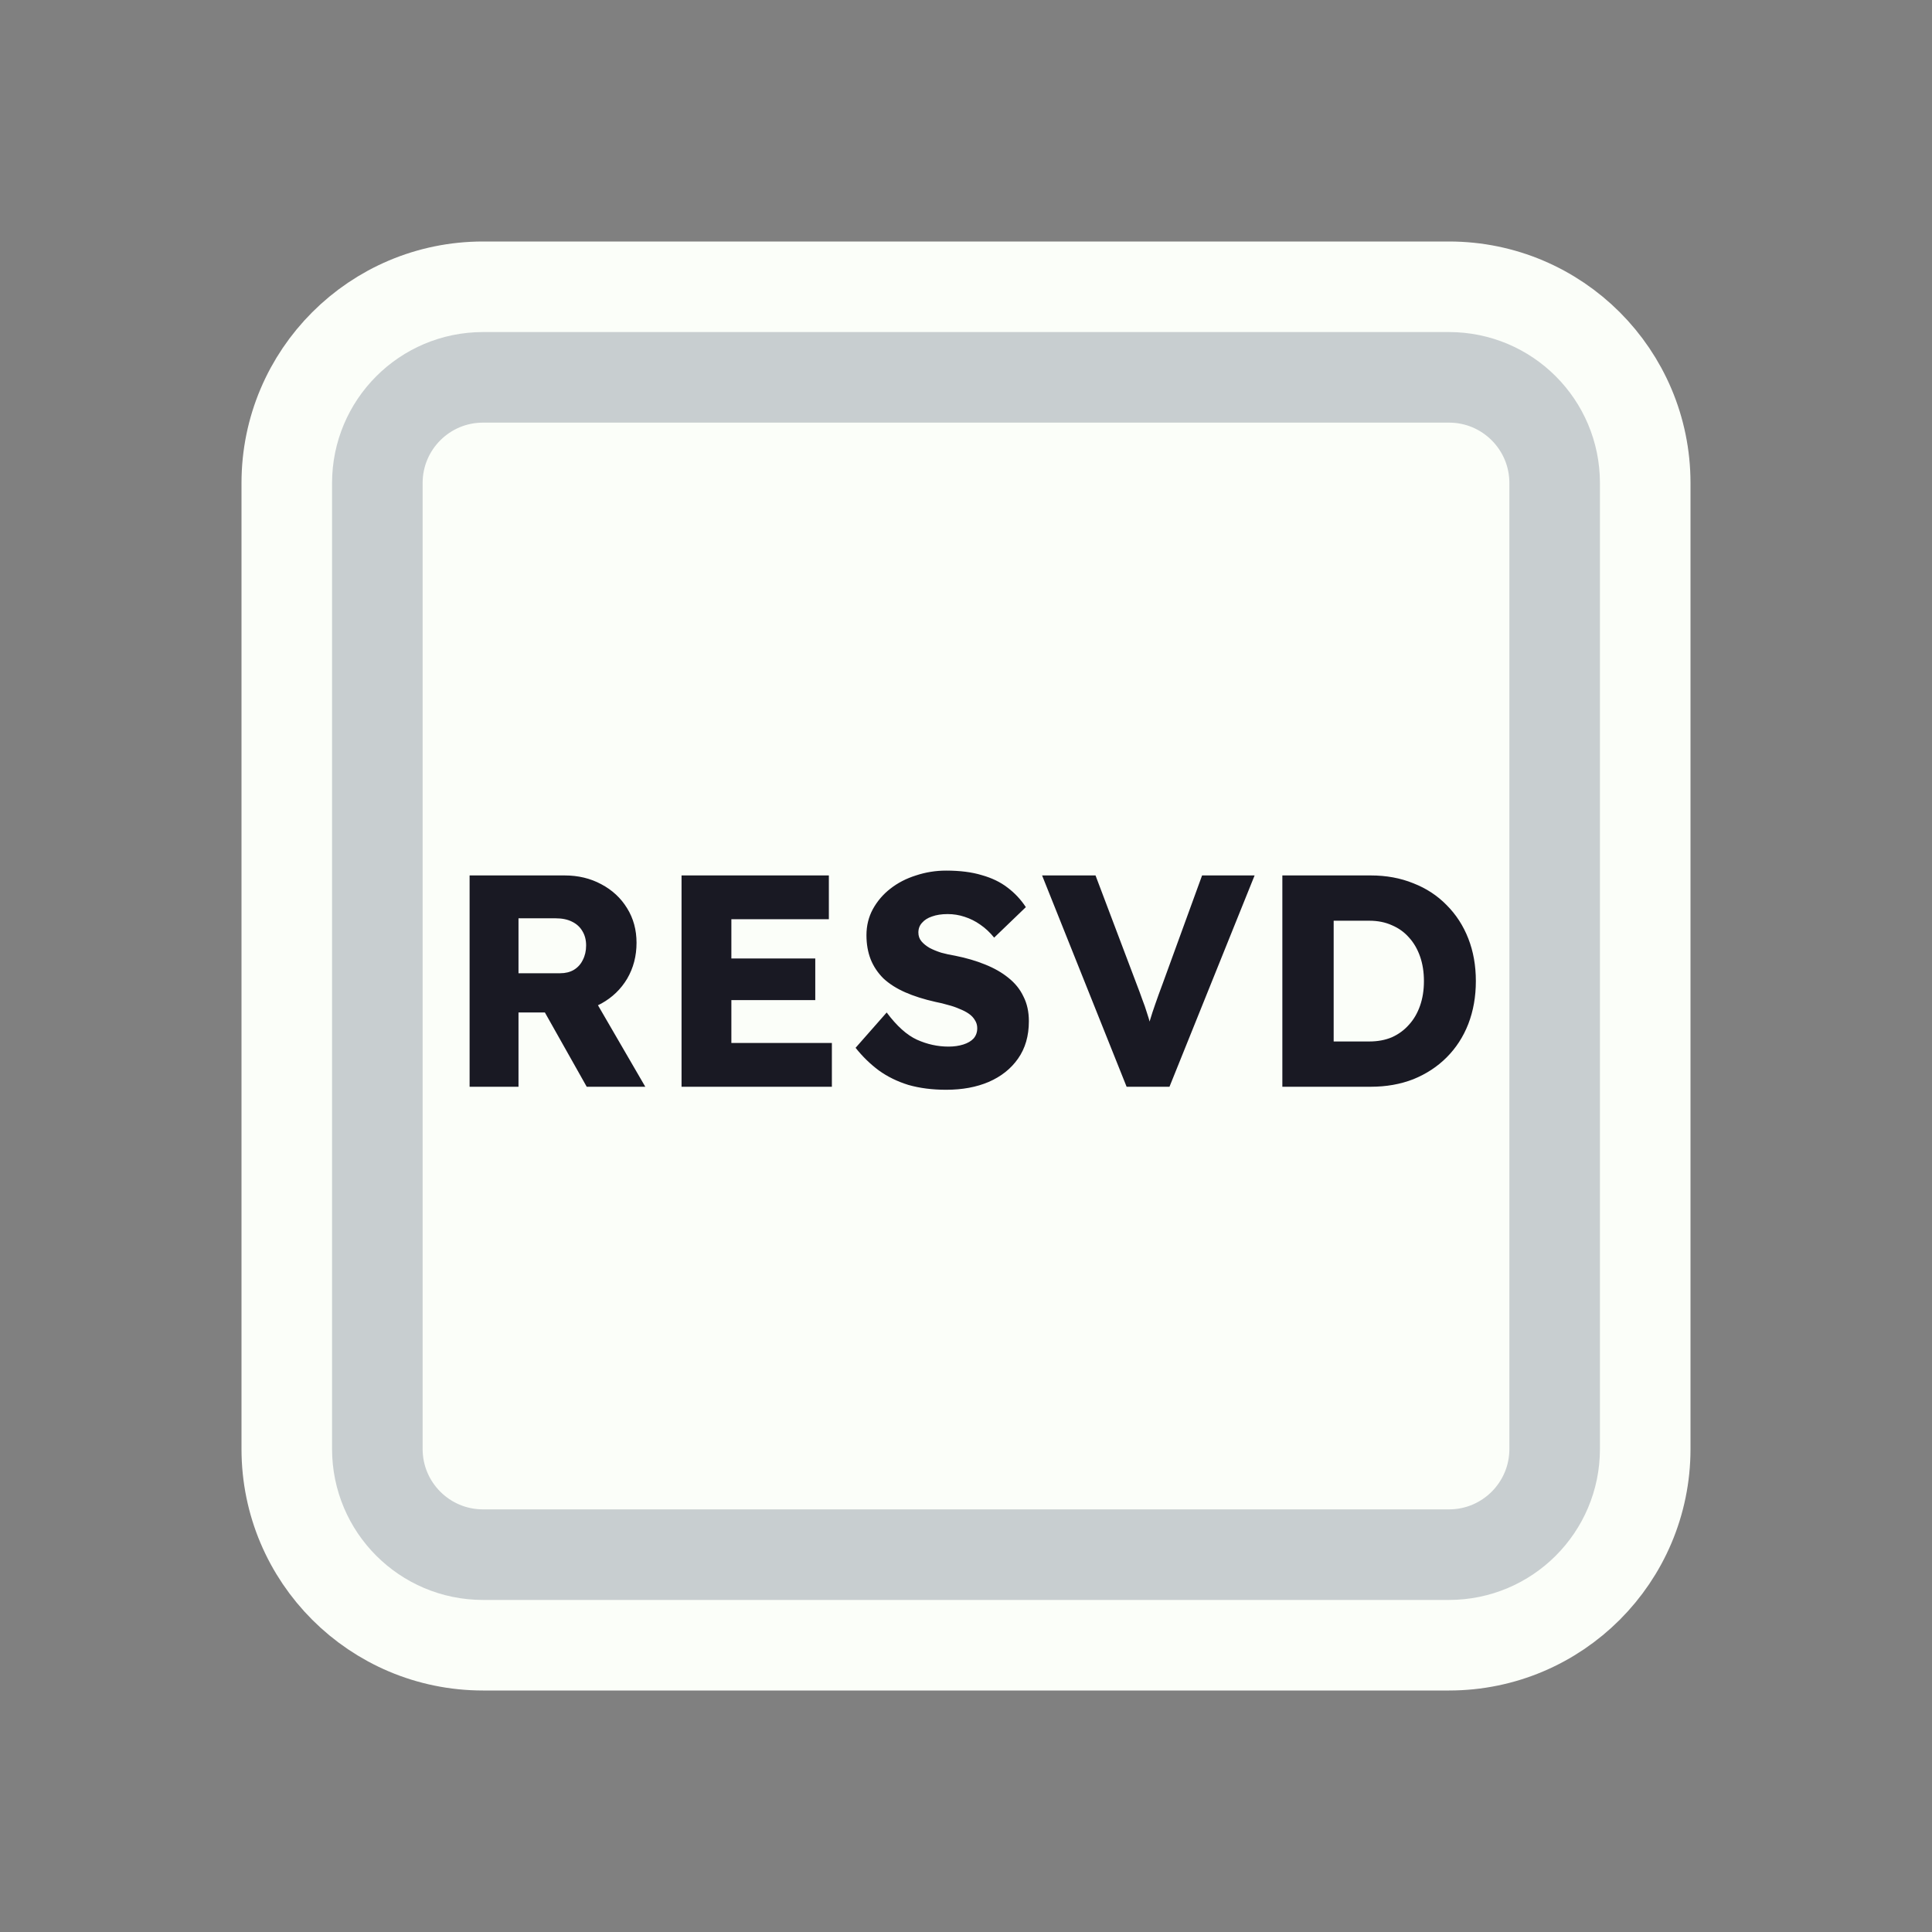 <svg width="128" height="128" viewBox="0 0 128 128" fill="none" xmlns="http://www.w3.org/2000/svg">
<rect x="0" y="0" width="128" height="128" fill="#808080" stroke="none"/>
<path d="M52 19H76H96C103.18 19 109 24.82 109 32V35.2V54.4V96C109 103.18 103.18 109 96 109H76H64H52H32C24.82 109 19 103.18 19 96V54.4V32C19 24.82 24.82 19 32 19H52Z" fill="#FBFEF9" stroke="#FBFEF9" stroke-width="6"/>
<path d="M53.5 25H74.5H96C99.866 25 103 28.134 103 32V38.8V55.6V96C103 99.866 99.866 103 96 103H74.5H64H53.5H32C28.134 103 25 99.866 25 96V55.6V32C25 28.134 28.134 25 32 25H53.5Z" stroke="#C8CED0" stroke-width="6"/>
<path d="M31.112 72V58H37.412C38.305 58 39.112 58.193 39.832 58.58C40.565 58.967 41.138 59.5 41.552 60.18C41.965 60.847 42.172 61.607 42.172 62.46C42.172 63.34 41.965 64.133 41.552 64.84C41.138 65.533 40.572 66.08 39.852 66.48C39.132 66.88 38.318 67.08 37.412 67.08H34.352V72H31.112ZM38.872 72L35.312 65.68L38.792 65.18L42.752 72H38.872ZM34.352 64.48H37.112C37.458 64.48 37.758 64.407 38.012 64.26C38.278 64.1 38.478 63.88 38.612 63.6C38.758 63.32 38.832 63 38.832 62.64C38.832 62.28 38.752 61.967 38.592 61.7C38.432 61.42 38.198 61.207 37.892 61.06C37.598 60.913 37.238 60.84 36.812 60.84H34.352V64.48ZM45.154 72V58H54.914V60.9H48.455V69.1H55.114V72H45.154ZM46.755 66.26V63.5H54.014V66.26H46.755ZM62.685 72.2C61.765 72.2 60.932 72.093 60.185 71.88C59.452 71.653 58.798 71.333 58.225 70.92C57.652 70.493 57.139 69.993 56.685 69.42L58.745 67.08C59.412 67.973 60.078 68.573 60.745 68.88C61.425 69.187 62.125 69.34 62.845 69.34C63.205 69.34 63.532 69.293 63.825 69.2C64.118 69.107 64.345 68.973 64.505 68.8C64.665 68.613 64.745 68.387 64.745 68.12C64.745 67.92 64.692 67.74 64.585 67.58C64.492 67.42 64.359 67.28 64.185 67.16C64.012 67.04 63.805 66.933 63.565 66.84C63.325 66.733 63.072 66.647 62.805 66.58C62.538 66.5 62.265 66.433 61.985 66.38C61.212 66.207 60.538 65.993 59.965 65.74C59.392 65.487 58.912 65.18 58.525 64.82C58.152 64.447 57.872 64.027 57.685 63.56C57.498 63.08 57.405 62.547 57.405 61.96C57.405 61.333 57.545 60.76 57.825 60.24C58.118 59.707 58.505 59.253 58.985 58.88C59.478 58.493 60.045 58.2 60.685 58C61.325 57.787 61.992 57.68 62.685 57.68C63.605 57.68 64.392 57.78 65.045 57.98C65.712 58.167 66.278 58.44 66.745 58.8C67.225 59.16 67.632 59.593 67.965 60.1L65.865 62.12C65.585 61.773 65.278 61.487 64.945 61.26C64.625 61.033 64.278 60.86 63.905 60.74C63.545 60.62 63.172 60.56 62.785 60.56C62.385 60.56 62.038 60.613 61.745 60.72C61.465 60.813 61.245 60.953 61.085 61.14C60.925 61.313 60.845 61.527 60.845 61.78C60.845 62.007 60.912 62.2 61.045 62.36C61.178 62.52 61.358 62.667 61.585 62.8C61.812 62.92 62.072 63.027 62.365 63.12C62.658 63.2 62.965 63.267 63.285 63.32C64.019 63.467 64.678 63.66 65.265 63.9C65.865 64.14 66.379 64.433 66.805 64.78C67.245 65.127 67.579 65.54 67.805 66.02C68.045 66.487 68.165 67.033 68.165 67.66C68.165 68.633 67.925 69.46 67.445 70.14C66.978 70.807 66.332 71.32 65.505 71.68C64.692 72.027 63.752 72.2 62.685 72.2ZM74.641 72L69.041 58H72.581L75.281 65.14C75.441 65.553 75.574 65.913 75.681 66.22C75.801 66.527 75.901 66.813 75.981 67.08C76.074 67.347 76.154 67.62 76.221 67.9C76.301 68.167 76.388 68.473 76.481 68.82H75.861C75.968 68.367 76.074 67.967 76.181 67.62C76.288 67.26 76.408 66.893 76.541 66.52C76.674 66.133 76.841 65.673 77.041 65.14L79.641 58H83.121L77.481 72H74.641ZM84.959 72V58H90.819C91.846 58 92.786 58.173 93.639 58.52C94.493 58.853 95.226 59.333 95.839 59.96C96.466 60.587 96.946 61.327 97.279 62.18C97.613 63.033 97.779 63.973 97.779 65C97.779 66.027 97.613 66.973 97.279 67.84C96.946 68.693 96.466 69.433 95.839 70.06C95.226 70.673 94.493 71.153 93.639 71.5C92.786 71.833 91.846 72 90.819 72H84.959ZM88.359 69.68L87.899 69H90.719C91.279 69 91.779 68.907 92.219 68.72C92.659 68.52 93.033 68.247 93.339 67.9C93.659 67.553 93.906 67.133 94.079 66.64C94.253 66.147 94.339 65.6 94.339 65C94.339 64.4 94.253 63.853 94.079 63.36C93.906 62.867 93.659 62.447 93.339 62.1C93.033 61.753 92.659 61.487 92.219 61.3C91.779 61.1 91.279 61 90.719 61H87.839L88.359 60.36V69.68Z" fill="#191923"/>
</svg>
